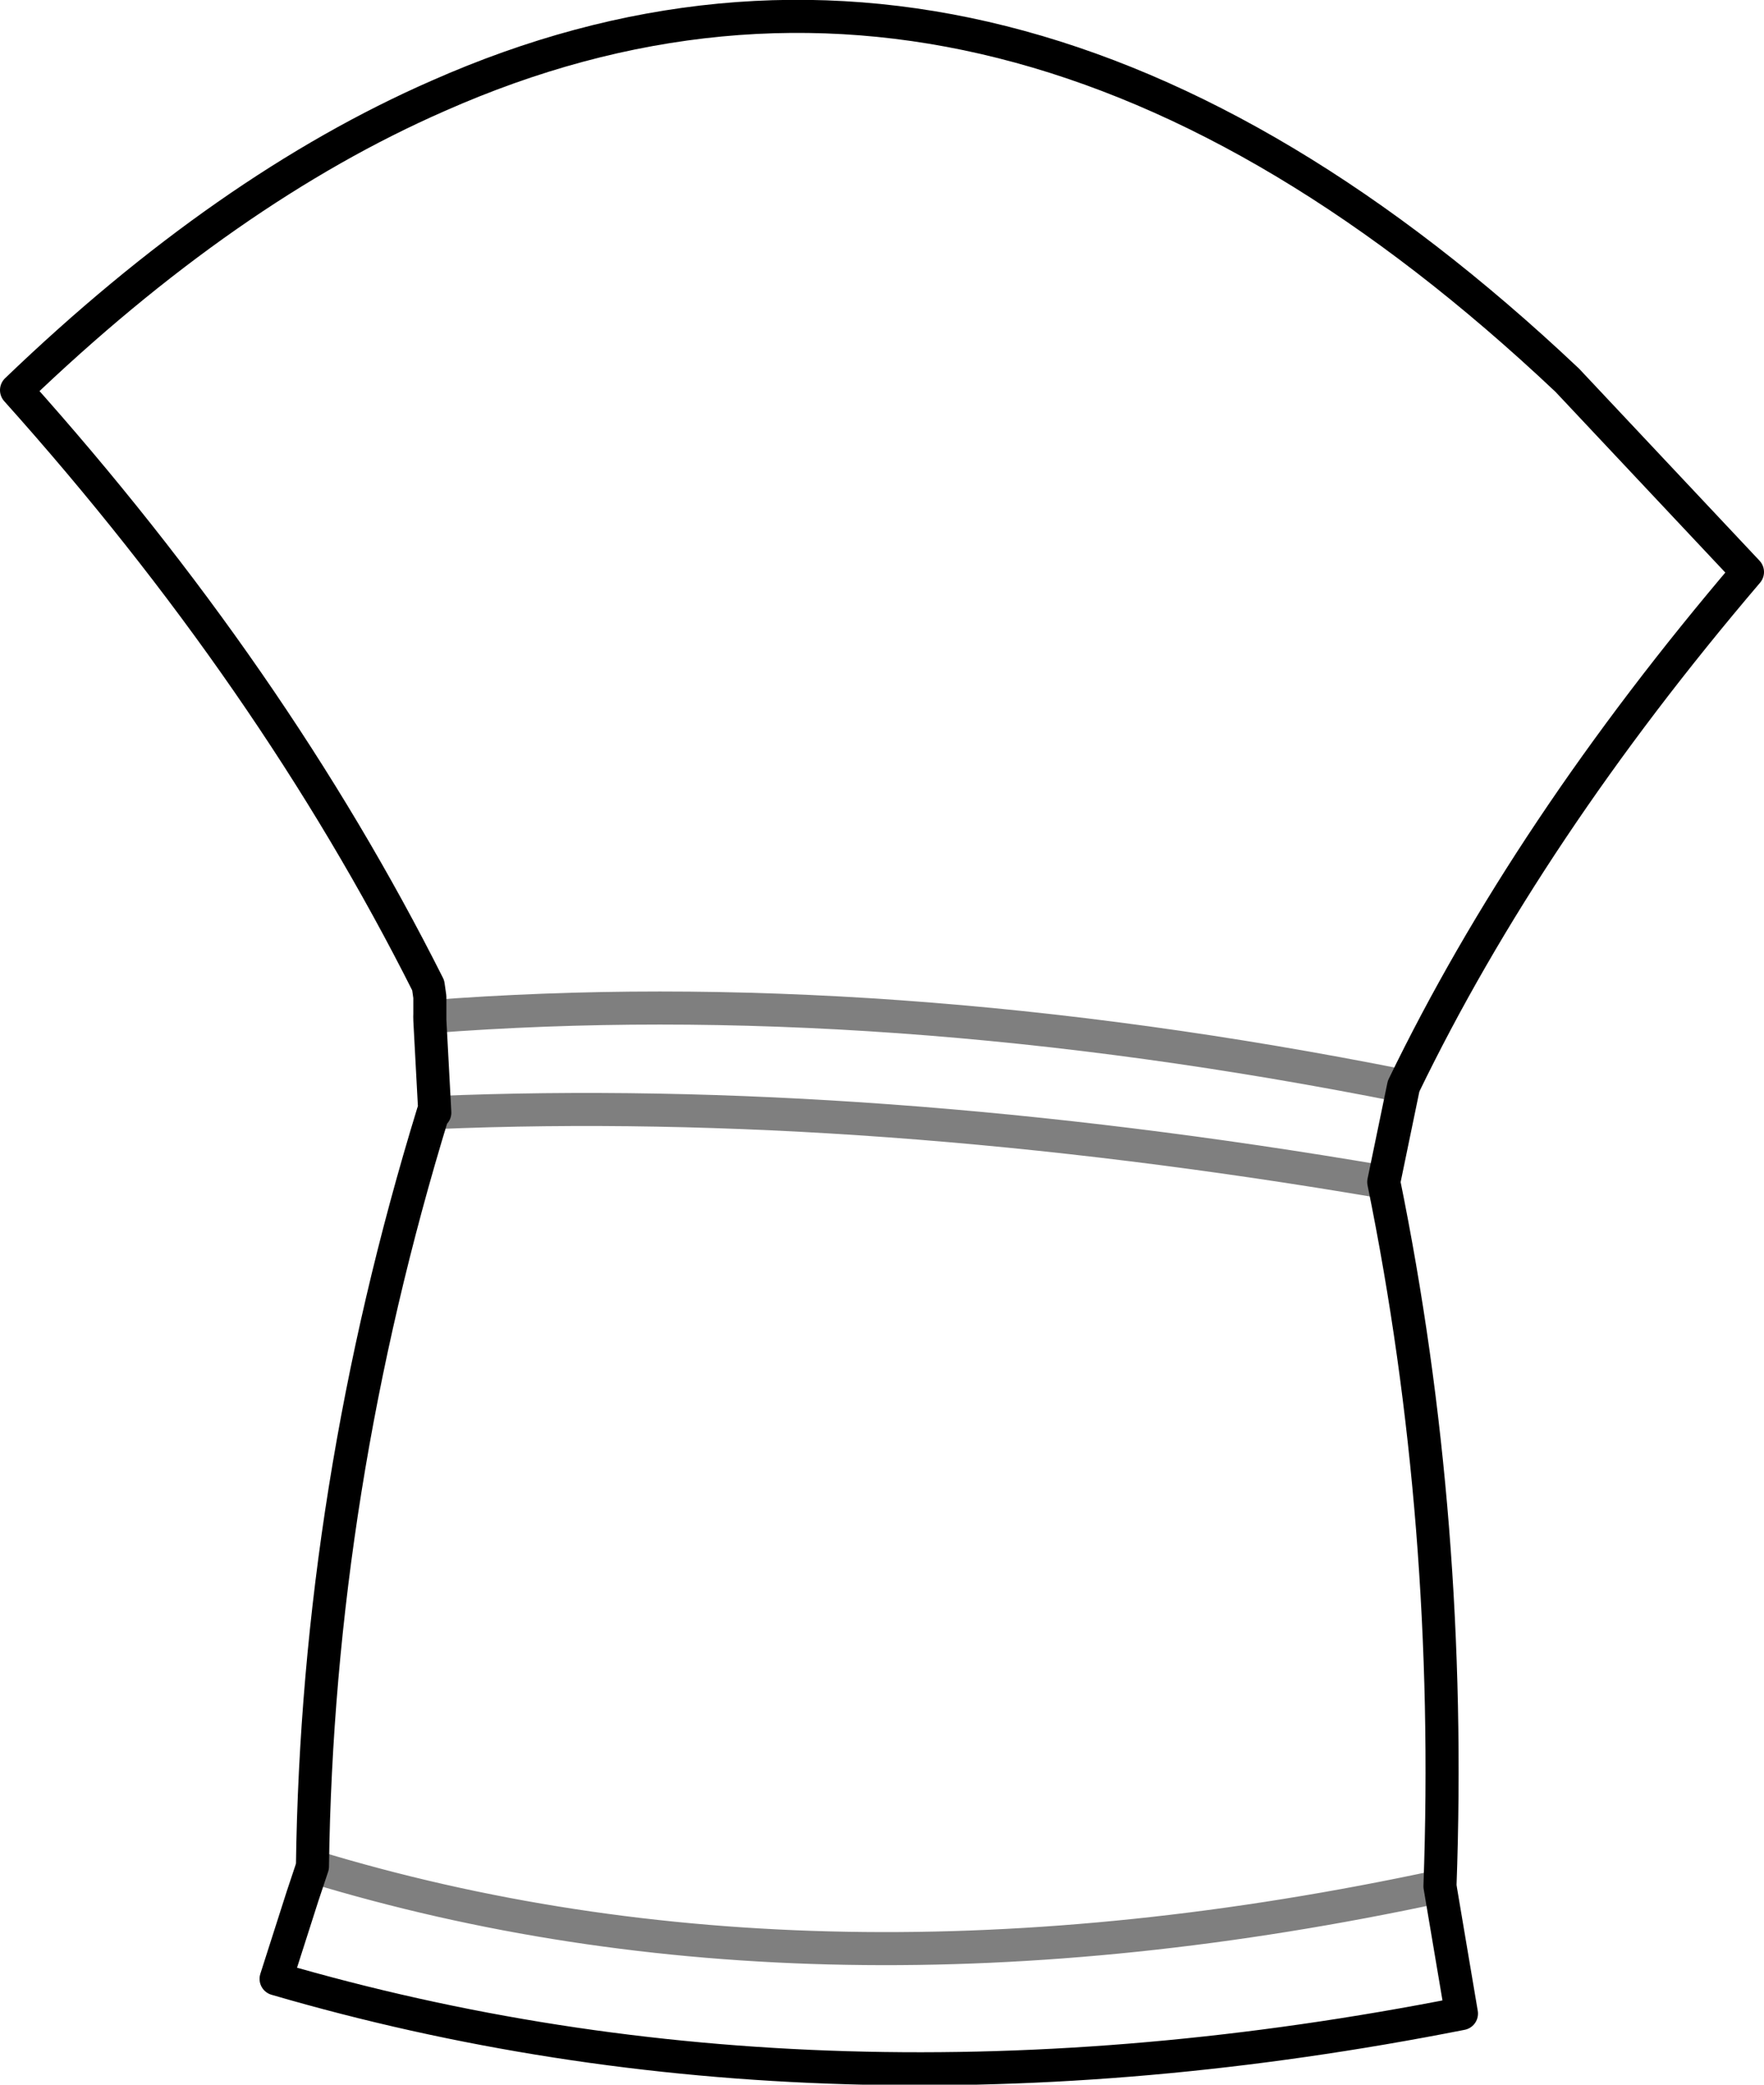 <?xml version="1.0" encoding="UTF-8" standalone="no"?>
<svg xmlns:xlink="http://www.w3.org/1999/xlink" height="63.05px" width="53.35px" xmlns="http://www.w3.org/2000/svg">
  <g transform="matrix(1.0, 0.0, 0.0, 1.0, -335.2, -376.25)">
    <path d="M348.45 379.15 Q365.5 371.6 382.6 387.75 L388.05 393.55 Q381.4 401.35 377.65 409.1 L377.05 412.0 Q379.15 422.3 378.75 433.3 L379.4 437.15 Q360.15 440.95 343.55 436.1 L344.35 433.6 344.65 432.7 Q344.8 421.3 348.3 409.9 L348.35 409.9 348.2 407.1 348.2 407.0 348.2 406.4 348.15 406.05 Q343.45 396.7 335.7 388.05 342.05 381.95 348.45 379.15" fill="none" stroke="#000000" stroke-linecap="round" stroke-linejoin="round" stroke-width="1.0"/>
    <path d="M377.65 409.1 Q361.85 405.95 348.2 407.0 M344.65 432.7 Q359.9 437.35 378.75 433.3 M377.05 412.0 Q361.5 409.35 348.35 409.9" fill="none" stroke="#000000" stroke-linecap="round" stroke-linejoin="round" stroke-opacity="0.502" stroke-width="1.0"/>
  </g>
</svg>
